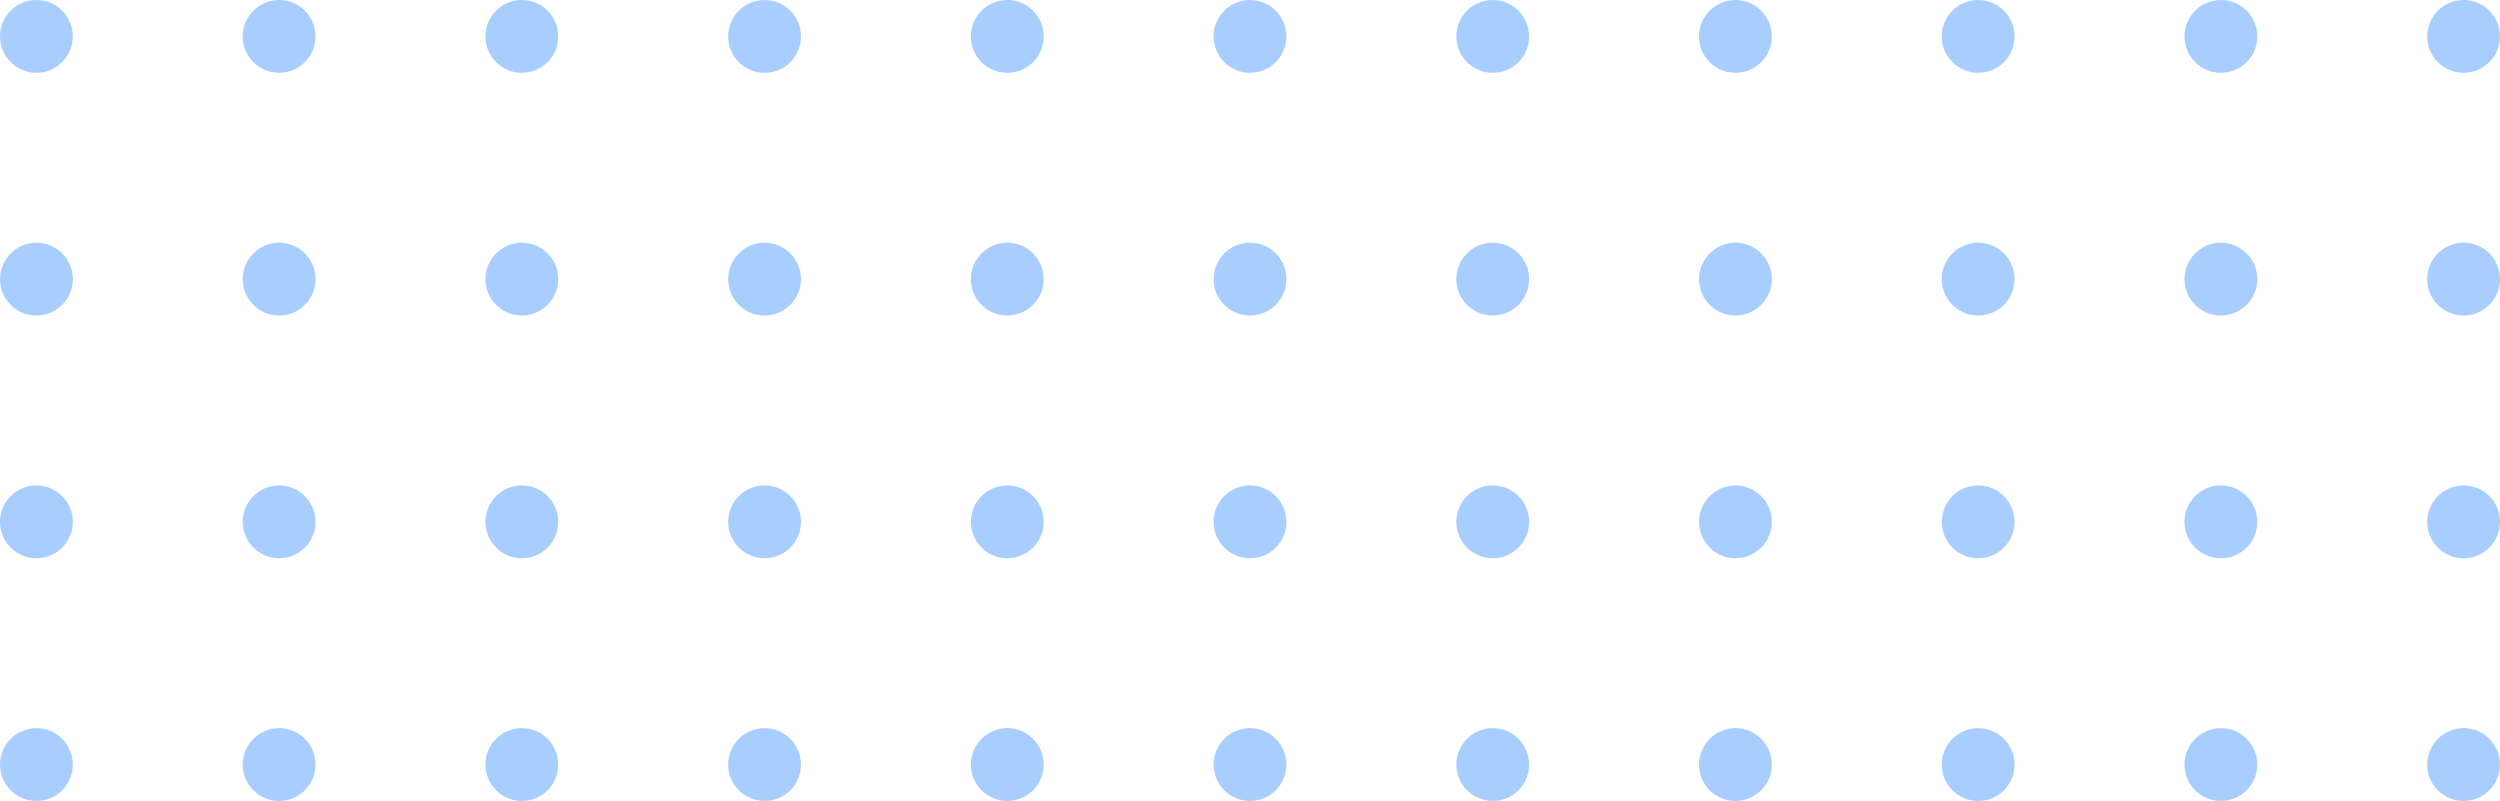 <svg width="103" height="33" viewBox="0 0 103 33" fill="none" xmlns="http://www.w3.org/2000/svg">
<g opacity="0.4">
<circle cx="1.5" cy="1.5" r="1.5" fill="#2684FF"/>
<circle cx="11.5" cy="1.5" r="1.5" fill="#2684FF"/>
<circle cx="21.5" cy="1.5" r="1.5" fill="#2684FF"/>
<circle cx="31.5" cy="1.5" r="1.5" fill="#2684FF"/>
<circle cx="41.5" cy="1.5" r="1.5" fill="#2684FF"/>
<circle cx="51.5" cy="1.5" r="1.5" fill="#2684FF"/>
<circle cx="61.5" cy="1.5" r="1.5" fill="#2684FF"/>
<circle cx="71.5" cy="1.5" r="1.5" fill="#2684FF"/>
<circle cx="81.5" cy="1.5" r="1.5" fill="#2684FF"/>
<circle cx="91.5" cy="1.5" r="1.5" fill="#2684FF"/>
<circle cx="101.5" cy="1.5" r="1.5" fill="#2684FF"/>
<circle cx="1.5" cy="11.5" r="1.5" fill="#2684FF"/>
<circle cx="11.5" cy="11.5" r="1.5" fill="#2684FF"/>
<circle cx="21.5" cy="11.5" r="1.5" fill="#2684FF"/>
<circle cx="31.5" cy="11.5" r="1.5" fill="#2684FF"/>
<circle cx="41.5" cy="11.5" r="1.5" fill="#2684FF"/>
<circle cx="51.5" cy="11.5" r="1.5" fill="#2684FF"/>
<circle cx="61.5" cy="11.5" r="1.5" fill="#2684FF"/>
<circle cx="71.5" cy="11.5" r="1.5" fill="#2684FF"/>
<circle cx="81.5" cy="11.5" r="1.5" fill="#2684FF"/>
<circle cx="91.5" cy="11.5" r="1.5" fill="#2684FF"/>
<circle cx="101.5" cy="11.5" r="1.5" fill="#2684FF"/>
<circle cx="1.5" cy="21.5" r="1.5" fill="#2684FF"/>
<circle cx="11.5" cy="21.5" r="1.5" fill="#2684FF"/>
<circle cx="21.5" cy="21.5" r="1.5" fill="#2684FF"/>
<circle cx="31.5" cy="21.5" r="1.5" fill="#2684FF"/>
<circle cx="41.5" cy="21.5" r="1.5" fill="#2684FF"/>
<circle cx="51.5" cy="21.5" r="1.5" fill="#2684FF"/>
<circle cx="61.5" cy="21.5" r="1.5" fill="#2684FF"/>
<circle cx="71.5" cy="21.5" r="1.5" fill="#2684FF"/>
<circle cx="81.5" cy="21.5" r="1.5" fill="#2684FF"/>
<circle cx="91.5" cy="21.5" r="1.5" fill="#2684FF"/>
<circle cx="101.5" cy="21.5" r="1.5" fill="#2684FF"/>
<circle cx="1.5" cy="31.5" r="1.5" fill="#2684FF"/>
<circle cx="11.5" cy="31.5" r="1.5" fill="#2684FF"/>
<circle cx="21.5" cy="31.5" r="1.5" fill="#2684FF"/>
<circle cx="31.5" cy="31.5" r="1.5" fill="#2684FF"/>
<circle cx="41.5" cy="31.5" r="1.5" fill="#2684FF"/>
<circle cx="51.5" cy="31.5" r="1.5" fill="#2684FF"/>
<circle cx="61.5" cy="31.5" r="1.5" fill="#2684FF"/>
<circle cx="71.5" cy="31.5" r="1.5" fill="#2684FF"/>
<circle cx="81.5" cy="31.5" r="1.5" fill="#2684FF"/>
<circle cx="91.5" cy="31.5" r="1.5" fill="#2684FF"/>
<circle cx="101.5" cy="31.5" r="1.5" fill="#2684FF"/>
</g>
</svg>
